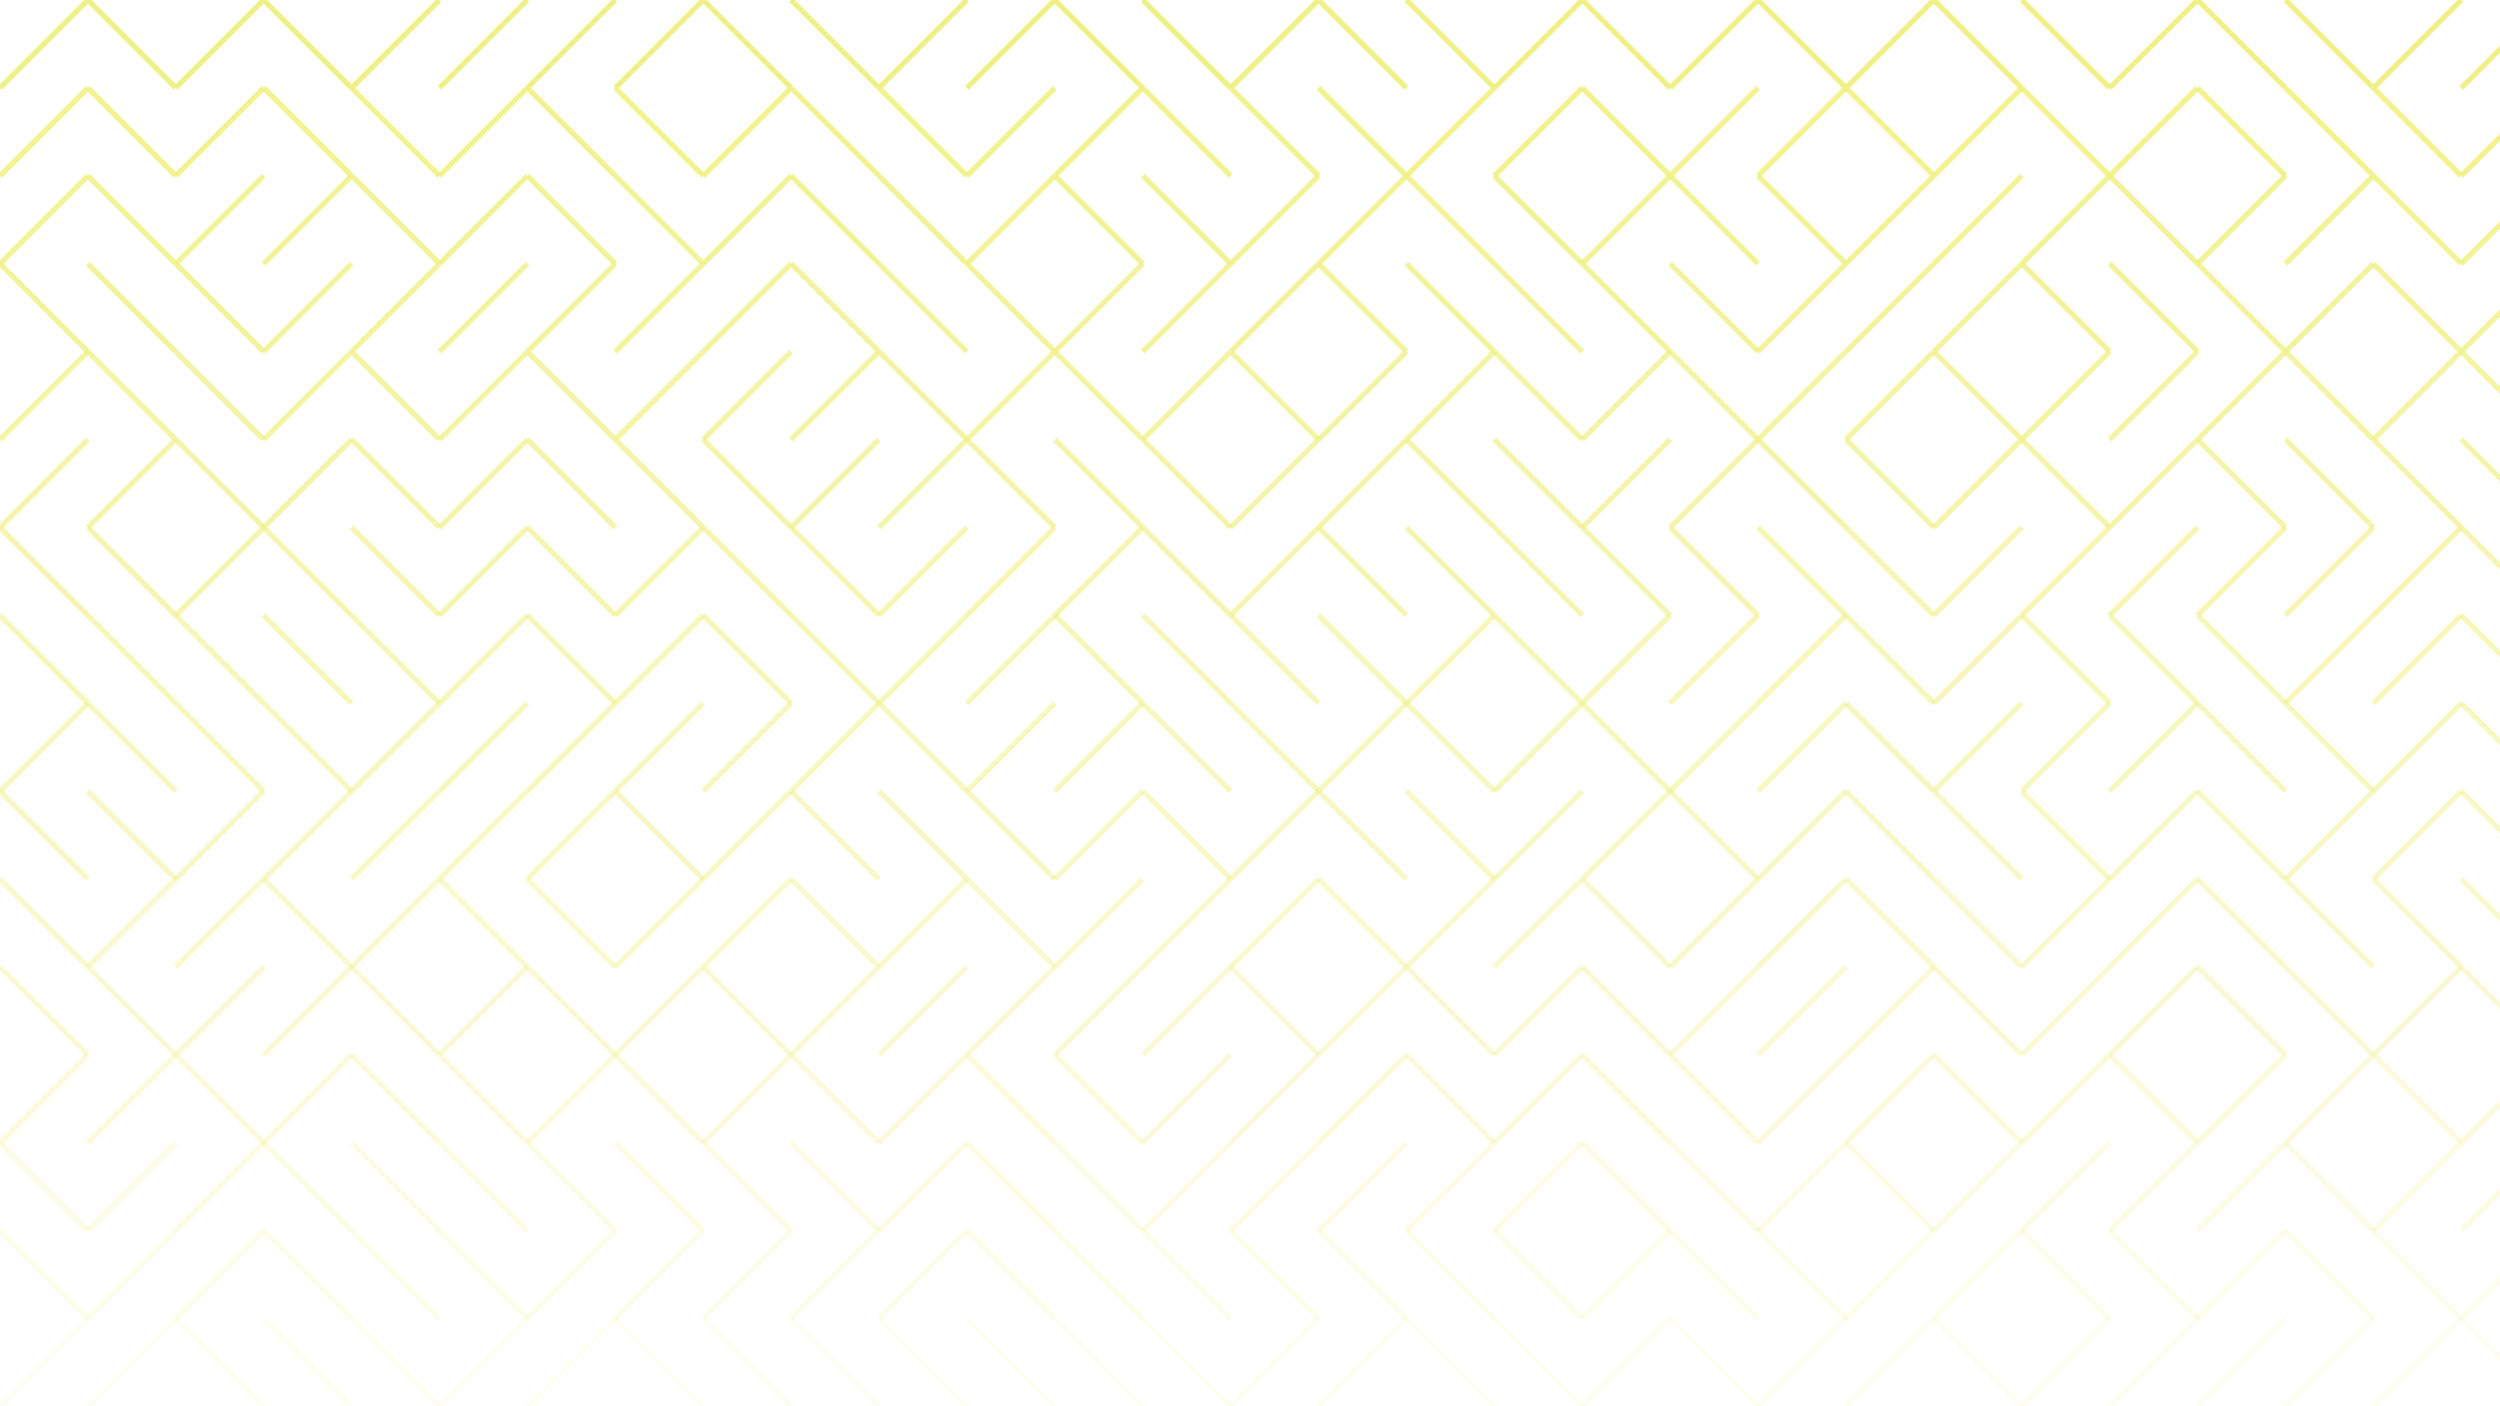 <svg xmlns="http://www.w3.org/2000/svg" version="1.1" xmlns:xlink="http://www.w3.org/1999/xlink" xmlns:svgjs="http://svgjs.dev/svgjs" viewBox="0 0 1422 800" opacity="0.57"><g stroke-width="3" stroke="#e5e52e" fill="none" stroke-linecap="butt"><line x1="50" y1="0" x2="0" y2="50" opacity="1.00"></line><line x1="50" y1="0" x2="100" y2="50" opacity="1.00"></line><line x1="150" y1="0" x2="100" y2="50" opacity="1.00"></line><line x1="150" y1="0" x2="200" y2="50" opacity="1.00"></line><line x1="250" y1="0" x2="200" y2="50" opacity="1.00"></line><line x1="300" y1="0" x2="250" y2="50" opacity="1.00"></line><line x1="350" y1="0" x2="300" y2="50" opacity="1.00"></line><line x1="400" y1="0" x2="350" y2="50" opacity="1.00"></line><line x1="400" y1="0" x2="450" y2="50" opacity="1.00"></line><line x1="450" y1="0" x2="500" y2="50" opacity="1.00"></line><line x1="550" y1="0" x2="500" y2="50" opacity="1.00"></line><line x1="600" y1="0" x2="550" y2="50" opacity="1.00"></line><line x1="600" y1="0" x2="650" y2="50" opacity="1.00"></line><line x1="650" y1="0" x2="700" y2="50" opacity="1.00"></line><line x1="750" y1="0" x2="700" y2="50" opacity="1.00"></line><line x1="750" y1="0" x2="800" y2="50" opacity="1.00"></line><line x1="800" y1="0" x2="850" y2="50" opacity="1.00"></line><line x1="900" y1="0" x2="850" y2="50" opacity="1.00"></line><line x1="900" y1="0" x2="950" y2="50" opacity="1.00"></line><line x1="1000" y1="0" x2="950" y2="50" opacity="1.00"></line><line x1="1000" y1="0" x2="1050" y2="50" opacity="1.00"></line><line x1="1100" y1="0" x2="1050" y2="50" opacity="1.00"></line><line x1="1100" y1="0" x2="1150" y2="50" opacity="1.00"></line><line x1="1150" y1="0" x2="1200" y2="50" opacity="1.00"></line><line x1="1250" y1="0" x2="1200" y2="50" opacity="1.00"></line><line x1="1250" y1="0" x2="1300" y2="50" opacity="1.00"></line><line x1="1300" y1="0" x2="1350" y2="50" opacity="1.00"></line><line x1="1400" y1="0" x2="1350" y2="50" opacity="1.00"></line><line x1="1450" y1="0" x2="1400" y2="50" opacity="1.00"></line><line x1="50" y1="50" x2="0" y2="100" opacity="0.94"></line><line x1="50" y1="50" x2="100" y2="100" opacity="0.94"></line><line x1="150" y1="50" x2="100" y2="100" opacity="0.94"></line><line x1="150" y1="50" x2="200" y2="100" opacity="0.94"></line><line x1="200" y1="50" x2="250" y2="100" opacity="0.94"></line><line x1="300" y1="50" x2="250" y2="100" opacity="0.94"></line><line x1="300" y1="50" x2="350" y2="100" opacity="0.94"></line><line x1="350" y1="50" x2="400" y2="100" opacity="0.94"></line><line x1="450" y1="50" x2="400" y2="100" opacity="0.94"></line><line x1="450" y1="50" x2="500" y2="100" opacity="0.94"></line><line x1="500" y1="50" x2="550" y2="100" opacity="0.94"></line><line x1="600" y1="50" x2="550" y2="100" opacity="0.94"></line><line x1="650" y1="50" x2="600" y2="100" opacity="0.94"></line><line x1="650" y1="50" x2="700" y2="100" opacity="0.94"></line><line x1="700" y1="50" x2="750" y2="100" opacity="0.94"></line><line x1="750" y1="50" x2="800" y2="100" opacity="0.94"></line><line x1="850" y1="50" x2="800" y2="100" opacity="0.94"></line><line x1="900" y1="50" x2="850" y2="100" opacity="0.94"></line><line x1="900" y1="50" x2="950" y2="100" opacity="0.94"></line><line x1="1000" y1="50" x2="950" y2="100" opacity="0.94"></line><line x1="1050" y1="50" x2="1000" y2="100" opacity="0.94"></line><line x1="1050" y1="50" x2="1100" y2="100" opacity="0.94"></line><line x1="1150" y1="50" x2="1100" y2="100" opacity="0.94"></line><line x1="1150" y1="50" x2="1200" y2="100" opacity="0.94"></line><line x1="1250" y1="50" x2="1200" y2="100" opacity="0.94"></line><line x1="1250" y1="50" x2="1300" y2="100" opacity="0.94"></line><line x1="1300" y1="50" x2="1350" y2="100" opacity="0.94"></line><line x1="1350" y1="50" x2="1400" y2="100" opacity="0.94"></line><line x1="1450" y1="50" x2="1400" y2="100" opacity="0.94"></line><line x1="50" y1="100" x2="0" y2="150" opacity="0.88"></line><line x1="50" y1="100" x2="100" y2="150" opacity="0.88"></line><line x1="150" y1="100" x2="100" y2="150" opacity="0.88"></line><line x1="200" y1="100" x2="150" y2="150" opacity="0.88"></line><line x1="200" y1="100" x2="250" y2="150" opacity="0.88"></line><line x1="300" y1="100" x2="250" y2="150" opacity="0.88"></line><line x1="300" y1="100" x2="350" y2="150" opacity="0.88"></line><line x1="350" y1="100" x2="400" y2="150" opacity="0.88"></line><line x1="450" y1="100" x2="400" y2="150" opacity="0.88"></line><line x1="450" y1="100" x2="500" y2="150" opacity="0.88"></line><line x1="500" y1="100" x2="550" y2="150" opacity="0.88"></line><line x1="600" y1="100" x2="550" y2="150" opacity="0.88"></line><line x1="600" y1="100" x2="650" y2="150" opacity="0.88"></line><line x1="650" y1="100" x2="700" y2="150" opacity="0.88"></line><line x1="750" y1="100" x2="700" y2="150" opacity="0.88"></line><line x1="800" y1="100" x2="750" y2="150" opacity="0.88"></line><line x1="800" y1="100" x2="850" y2="150" opacity="0.88"></line><line x1="850" y1="100" x2="900" y2="150" opacity="0.88"></line><line x1="950" y1="100" x2="900" y2="150" opacity="0.88"></line><line x1="950" y1="100" x2="1000" y2="150" opacity="0.88"></line><line x1="1000" y1="100" x2="1050" y2="150" opacity="0.88"></line><line x1="1100" y1="100" x2="1050" y2="150" opacity="0.88"></line><line x1="1150" y1="100" x2="1100" y2="150" opacity="0.88"></line><line x1="1200" y1="100" x2="1150" y2="150" opacity="0.88"></line><line x1="1200" y1="100" x2="1250" y2="150" opacity="0.88"></line><line x1="1300" y1="100" x2="1250" y2="150" opacity="0.88"></line><line x1="1350" y1="100" x2="1300" y2="150" opacity="0.88"></line><line x1="1350" y1="100" x2="1400" y2="150" opacity="0.88"></line><line x1="1450" y1="100" x2="1400" y2="150" opacity="0.88"></line><line x1="0" y1="150" x2="50" y2="200" opacity="0.82"></line><line x1="50" y1="150" x2="100" y2="200" opacity="0.82"></line><line x1="100" y1="150" x2="150" y2="200" opacity="0.82"></line><line x1="200" y1="150" x2="150" y2="200" opacity="0.82"></line><line x1="250" y1="150" x2="200" y2="200" opacity="0.82"></line><line x1="300" y1="150" x2="250" y2="200" opacity="0.82"></line><line x1="350" y1="150" x2="300" y2="200" opacity="0.82"></line><line x1="400" y1="150" x2="350" y2="200" opacity="0.82"></line><line x1="450" y1="150" x2="400" y2="200" opacity="0.82"></line><line x1="450" y1="150" x2="500" y2="200" opacity="0.82"></line><line x1="500" y1="150" x2="550" y2="200" opacity="0.82"></line><line x1="550" y1="150" x2="600" y2="200" opacity="0.82"></line><line x1="650" y1="150" x2="600" y2="200" opacity="0.82"></line><line x1="700" y1="150" x2="650" y2="200" opacity="0.82"></line><line x1="750" y1="150" x2="700" y2="200" opacity="0.82"></line><line x1="750" y1="150" x2="800" y2="200" opacity="0.82"></line><line x1="800" y1="150" x2="850" y2="200" opacity="0.82"></line><line x1="850" y1="150" x2="900" y2="200" opacity="0.82"></line><line x1="900" y1="150" x2="950" y2="200" opacity="0.82"></line><line x1="950" y1="150" x2="1000" y2="200" opacity="0.82"></line><line x1="1050" y1="150" x2="1000" y2="200" opacity="0.82"></line><line x1="1100" y1="150" x2="1050" y2="200" opacity="0.82"></line><line x1="1150" y1="150" x2="1100" y2="200" opacity="0.82"></line><line x1="1150" y1="150" x2="1200" y2="200" opacity="0.82"></line><line x1="1200" y1="150" x2="1250" y2="200" opacity="0.82"></line><line x1="1250" y1="150" x2="1300" y2="200" opacity="0.82"></line><line x1="1350" y1="150" x2="1300" y2="200" opacity="0.82"></line><line x1="1350" y1="150" x2="1400" y2="200" opacity="0.82"></line><line x1="1450" y1="150" x2="1400" y2="200" opacity="0.82"></line><line x1="50" y1="200" x2="0" y2="250" opacity="0.76"></line><line x1="50" y1="200" x2="100" y2="250" opacity="0.76"></line><line x1="100" y1="200" x2="150" y2="250" opacity="0.76"></line><line x1="200" y1="200" x2="150" y2="250" opacity="0.76"></line><line x1="200" y1="200" x2="250" y2="250" opacity="0.76"></line><line x1="300" y1="200" x2="250" y2="250" opacity="0.76"></line><line x1="300" y1="200" x2="350" y2="250" opacity="0.76"></line><line x1="400" y1="200" x2="350" y2="250" opacity="0.76"></line><line x1="450" y1="200" x2="400" y2="250" opacity="0.76"></line><line x1="500" y1="200" x2="450" y2="250" opacity="0.76"></line><line x1="500" y1="200" x2="550" y2="250" opacity="0.76"></line><line x1="600" y1="200" x2="550" y2="250" opacity="0.76"></line><line x1="600" y1="200" x2="650" y2="250" opacity="0.76"></line><line x1="700" y1="200" x2="650" y2="250" opacity="0.76"></line><line x1="700" y1="200" x2="750" y2="250" opacity="0.76"></line><line x1="800" y1="200" x2="750" y2="250" opacity="0.76"></line><line x1="850" y1="200" x2="800" y2="250" opacity="0.76"></line><line x1="850" y1="200" x2="900" y2="250" opacity="0.76"></line><line x1="950" y1="200" x2="900" y2="250" opacity="0.76"></line><line x1="950" y1="200" x2="1000" y2="250" opacity="0.76"></line><line x1="1050" y1="200" x2="1000" y2="250" opacity="0.76"></line><line x1="1100" y1="200" x2="1050" y2="250" opacity="0.76"></line><line x1="1100" y1="200" x2="1150" y2="250" opacity="0.76"></line><line x1="1200" y1="200" x2="1150" y2="250" opacity="0.76"></line><line x1="1250" y1="200" x2="1200" y2="250" opacity="0.76"></line><line x1="1300" y1="200" x2="1250" y2="250" opacity="0.76"></line><line x1="1300" y1="200" x2="1350" y2="250" opacity="0.76"></line><line x1="1400" y1="200" x2="1350" y2="250" opacity="0.76"></line><line x1="1400" y1="200" x2="1450" y2="250" opacity="0.76"></line><line x1="50" y1="250" x2="0" y2="300" opacity="0.70"></line><line x1="100" y1="250" x2="50" y2="300" opacity="0.70"></line><line x1="100" y1="250" x2="150" y2="300" opacity="0.70"></line><line x1="200" y1="250" x2="150" y2="300" opacity="0.70"></line><line x1="200" y1="250" x2="250" y2="300" opacity="0.70"></line><line x1="300" y1="250" x2="250" y2="300" opacity="0.70"></line><line x1="300" y1="250" x2="350" y2="300" opacity="0.70"></line><line x1="350" y1="250" x2="400" y2="300" opacity="0.70"></line><line x1="400" y1="250" x2="450" y2="300" opacity="0.70"></line><line x1="500" y1="250" x2="450" y2="300" opacity="0.70"></line><line x1="550" y1="250" x2="500" y2="300" opacity="0.70"></line><line x1="550" y1="250" x2="600" y2="300" opacity="0.70"></line><line x1="600" y1="250" x2="650" y2="300" opacity="0.70"></line><line x1="650" y1="250" x2="700" y2="300" opacity="0.70"></line><line x1="750" y1="250" x2="700" y2="300" opacity="0.70"></line><line x1="800" y1="250" x2="750" y2="300" opacity="0.70"></line><line x1="800" y1="250" x2="850" y2="300" opacity="0.70"></line><line x1="850" y1="250" x2="900" y2="300" opacity="0.70"></line><line x1="950" y1="250" x2="900" y2="300" opacity="0.70"></line><line x1="1000" y1="250" x2="950" y2="300" opacity="0.70"></line><line x1="1000" y1="250" x2="1050" y2="300" opacity="0.70"></line><line x1="1050" y1="250" x2="1100" y2="300" opacity="0.70"></line><line x1="1150" y1="250" x2="1100" y2="300" opacity="0.70"></line><line x1="1150" y1="250" x2="1200" y2="300" opacity="0.70"></line><line x1="1250" y1="250" x2="1200" y2="300" opacity="0.70"></line><line x1="1250" y1="250" x2="1300" y2="300" opacity="0.70"></line><line x1="1300" y1="250" x2="1350" y2="300" opacity="0.70"></line><line x1="1350" y1="250" x2="1400" y2="300" opacity="0.70"></line><line x1="1400" y1="250" x2="1450" y2="300" opacity="0.70"></line><line x1="0" y1="300" x2="50" y2="350" opacity="0.64"></line><line x1="50" y1="300" x2="100" y2="350" opacity="0.64"></line><line x1="150" y1="300" x2="100" y2="350" opacity="0.64"></line><line x1="150" y1="300" x2="200" y2="350" opacity="0.64"></line><line x1="200" y1="300" x2="250" y2="350" opacity="0.64"></line><line x1="300" y1="300" x2="250" y2="350" opacity="0.64"></line><line x1="300" y1="300" x2="350" y2="350" opacity="0.64"></line><line x1="400" y1="300" x2="350" y2="350" opacity="0.64"></line><line x1="400" y1="300" x2="450" y2="350" opacity="0.64"></line><line x1="450" y1="300" x2="500" y2="350" opacity="0.64"></line><line x1="550" y1="300" x2="500" y2="350" opacity="0.64"></line><line x1="600" y1="300" x2="550" y2="350" opacity="0.64"></line><line x1="650" y1="300" x2="600" y2="350" opacity="0.64"></line><line x1="650" y1="300" x2="700" y2="350" opacity="0.64"></line><line x1="750" y1="300" x2="700" y2="350" opacity="0.64"></line><line x1="750" y1="300" x2="800" y2="350" opacity="0.64"></line><line x1="800" y1="300" x2="850" y2="350" opacity="0.64"></line><line x1="850" y1="300" x2="900" y2="350" opacity="0.64"></line><line x1="900" y1="300" x2="950" y2="350" opacity="0.64"></line><line x1="950" y1="300" x2="1000" y2="350" opacity="0.64"></line><line x1="1000" y1="300" x2="1050" y2="350" opacity="0.64"></line><line x1="1050" y1="300" x2="1100" y2="350" opacity="0.64"></line><line x1="1150" y1="300" x2="1100" y2="350" opacity="0.64"></line><line x1="1200" y1="300" x2="1150" y2="350" opacity="0.64"></line><line x1="1250" y1="300" x2="1200" y2="350" opacity="0.64"></line><line x1="1300" y1="300" x2="1250" y2="350" opacity="0.64"></line><line x1="1350" y1="300" x2="1300" y2="350" opacity="0.64"></line><line x1="1400" y1="300" x2="1350" y2="350" opacity="0.64"></line><line x1="1400" y1="300" x2="1450" y2="350" opacity="0.64"></line><line x1="0" y1="350" x2="50" y2="400" opacity="0.58"></line><line x1="50" y1="350" x2="100" y2="400" opacity="0.58"></line><line x1="100" y1="350" x2="150" y2="400" opacity="0.58"></line><line x1="150" y1="350" x2="200" y2="400" opacity="0.58"></line><line x1="200" y1="350" x2="250" y2="400" opacity="0.58"></line><line x1="300" y1="350" x2="250" y2="400" opacity="0.58"></line><line x1="300" y1="350" x2="350" y2="400" opacity="0.58"></line><line x1="400" y1="350" x2="350" y2="400" opacity="0.58"></line><line x1="400" y1="350" x2="450" y2="400" opacity="0.58"></line><line x1="450" y1="350" x2="500" y2="400" opacity="0.58"></line><line x1="550" y1="350" x2="500" y2="400" opacity="0.58"></line><line x1="600" y1="350" x2="550" y2="400" opacity="0.58"></line><line x1="600" y1="350" x2="650" y2="400" opacity="0.58"></line><line x1="650" y1="350" x2="700" y2="400" opacity="0.58"></line><line x1="700" y1="350" x2="750" y2="400" opacity="0.58"></line><line x1="750" y1="350" x2="800" y2="400" opacity="0.58"></line><line x1="850" y1="350" x2="800" y2="400" opacity="0.58"></line><line x1="850" y1="350" x2="900" y2="400" opacity="0.58"></line><line x1="950" y1="350" x2="900" y2="400" opacity="0.58"></line><line x1="1000" y1="350" x2="950" y2="400" opacity="0.58"></line><line x1="1050" y1="350" x2="1000" y2="400" opacity="0.58"></line><line x1="1050" y1="350" x2="1100" y2="400" opacity="0.58"></line><line x1="1150" y1="350" x2="1100" y2="400" opacity="0.58"></line><line x1="1150" y1="350" x2="1200" y2="400" opacity="0.58"></line><line x1="1200" y1="350" x2="1250" y2="400" opacity="0.58"></line><line x1="1250" y1="350" x2="1300" y2="400" opacity="0.58"></line><line x1="1350" y1="350" x2="1300" y2="400" opacity="0.58"></line><line x1="1400" y1="350" x2="1350" y2="400" opacity="0.58"></line><line x1="1400" y1="350" x2="1450" y2="400" opacity="0.58"></line><line x1="50" y1="400" x2="0" y2="450" opacity="0.53"></line><line x1="50" y1="400" x2="100" y2="450" opacity="0.53"></line><line x1="100" y1="400" x2="150" y2="450" opacity="0.53"></line><line x1="150" y1="400" x2="200" y2="450" opacity="0.53"></line><line x1="250" y1="400" x2="200" y2="450" opacity="0.53"></line><line x1="300" y1="400" x2="250" y2="450" opacity="0.53"></line><line x1="350" y1="400" x2="300" y2="450" opacity="0.53"></line><line x1="400" y1="400" x2="350" y2="450" opacity="0.53"></line><line x1="450" y1="400" x2="400" y2="450" opacity="0.53"></line><line x1="500" y1="400" x2="450" y2="450" opacity="0.53"></line><line x1="500" y1="400" x2="550" y2="450" opacity="0.53"></line><line x1="600" y1="400" x2="550" y2="450" opacity="0.53"></line><line x1="650" y1="400" x2="600" y2="450" opacity="0.53"></line><line x1="650" y1="400" x2="700" y2="450" opacity="0.53"></line><line x1="700" y1="400" x2="750" y2="450" opacity="0.53"></line><line x1="800" y1="400" x2="750" y2="450" opacity="0.53"></line><line x1="800" y1="400" x2="850" y2="450" opacity="0.53"></line><line x1="900" y1="400" x2="850" y2="450" opacity="0.53"></line><line x1="900" y1="400" x2="950" y2="450" opacity="0.53"></line><line x1="1000" y1="400" x2="950" y2="450" opacity="0.53"></line><line x1="1050" y1="400" x2="1000" y2="450" opacity="0.53"></line><line x1="1050" y1="400" x2="1100" y2="450" opacity="0.53"></line><line x1="1150" y1="400" x2="1100" y2="450" opacity="0.53"></line><line x1="1200" y1="400" x2="1150" y2="450" opacity="0.53"></line><line x1="1250" y1="400" x2="1200" y2="450" opacity="0.53"></line><line x1="1250" y1="400" x2="1300" y2="450" opacity="0.53"></line><line x1="1300" y1="400" x2="1350" y2="450" opacity="0.53"></line><line x1="1400" y1="400" x2="1350" y2="450" opacity="0.53"></line><line x1="1400" y1="400" x2="1450" y2="450" opacity="0.53"></line><line x1="0" y1="450" x2="50" y2="500" opacity="0.47"></line><line x1="50" y1="450" x2="100" y2="500" opacity="0.47"></line><line x1="150" y1="450" x2="100" y2="500" opacity="0.47"></line><line x1="200" y1="450" x2="150" y2="500" opacity="0.47"></line><line x1="250" y1="450" x2="200" y2="500" opacity="0.47"></line><line x1="300" y1="450" x2="250" y2="500" opacity="0.47"></line><line x1="350" y1="450" x2="300" y2="500" opacity="0.47"></line><line x1="350" y1="450" x2="400" y2="500" opacity="0.47"></line><line x1="450" y1="450" x2="400" y2="500" opacity="0.47"></line><line x1="450" y1="450" x2="500" y2="500" opacity="0.47"></line><line x1="500" y1="450" x2="550" y2="500" opacity="0.47"></line><line x1="550" y1="450" x2="600" y2="500" opacity="0.47"></line><line x1="650" y1="450" x2="600" y2="500" opacity="0.47"></line><line x1="650" y1="450" x2="700" y2="500" opacity="0.47"></line><line x1="750" y1="450" x2="700" y2="500" opacity="0.47"></line><line x1="750" y1="450" x2="800" y2="500" opacity="0.47"></line><line x1="800" y1="450" x2="850" y2="500" opacity="0.47"></line><line x1="900" y1="450" x2="850" y2="500" opacity="0.47"></line><line x1="950" y1="450" x2="900" y2="500" opacity="0.47"></line><line x1="950" y1="450" x2="1000" y2="500" opacity="0.47"></line><line x1="1050" y1="450" x2="1000" y2="500" opacity="0.47"></line><line x1="1050" y1="450" x2="1100" y2="500" opacity="0.47"></line><line x1="1100" y1="450" x2="1150" y2="500" opacity="0.47"></line><line x1="1150" y1="450" x2="1200" y2="500" opacity="0.47"></line><line x1="1250" y1="450" x2="1200" y2="500" opacity="0.47"></line><line x1="1250" y1="450" x2="1300" y2="500" opacity="0.47"></line><line x1="1350" y1="450" x2="1300" y2="500" opacity="0.47"></line><line x1="1400" y1="450" x2="1350" y2="500" opacity="0.47"></line><line x1="1400" y1="450" x2="1450" y2="500" opacity="0.47"></line><line x1="0" y1="500" x2="50" y2="550" opacity="0.41"></line><line x1="100" y1="500" x2="50" y2="550" opacity="0.41"></line><line x1="150" y1="500" x2="100" y2="550" opacity="0.41"></line><line x1="150" y1="500" x2="200" y2="550" opacity="0.41"></line><line x1="250" y1="500" x2="200" y2="550" opacity="0.41"></line><line x1="250" y1="500" x2="300" y2="550" opacity="0.41"></line><line x1="300" y1="500" x2="350" y2="550" opacity="0.41"></line><line x1="400" y1="500" x2="350" y2="550" opacity="0.41"></line><line x1="450" y1="500" x2="400" y2="550" opacity="0.41"></line><line x1="450" y1="500" x2="500" y2="550" opacity="0.41"></line><line x1="550" y1="500" x2="500" y2="550" opacity="0.41"></line><line x1="550" y1="500" x2="600" y2="550" opacity="0.41"></line><line x1="650" y1="500" x2="600" y2="550" opacity="0.41"></line><line x1="700" y1="500" x2="650" y2="550" opacity="0.41"></line><line x1="750" y1="500" x2="700" y2="550" opacity="0.41"></line><line x1="750" y1="500" x2="800" y2="550" opacity="0.41"></line><line x1="850" y1="500" x2="800" y2="550" opacity="0.41"></line><line x1="900" y1="500" x2="850" y2="550" opacity="0.41"></line><line x1="900" y1="500" x2="950" y2="550" opacity="0.41"></line><line x1="1000" y1="500" x2="950" y2="550" opacity="0.41"></line><line x1="1050" y1="500" x2="1000" y2="550" opacity="0.41"></line><line x1="1050" y1="500" x2="1100" y2="550" opacity="0.41"></line><line x1="1100" y1="500" x2="1150" y2="550" opacity="0.41"></line><line x1="1200" y1="500" x2="1150" y2="550" opacity="0.41"></line><line x1="1250" y1="500" x2="1200" y2="550" opacity="0.41"></line><line x1="1250" y1="500" x2="1300" y2="550" opacity="0.41"></line><line x1="1300" y1="500" x2="1350" y2="550" opacity="0.41"></line><line x1="1350" y1="500" x2="1400" y2="550" opacity="0.41"></line><line x1="1400" y1="500" x2="1450" y2="550" opacity="0.41"></line><line x1="0" y1="550" x2="50" y2="600" opacity="0.35"></line><line x1="50" y1="550" x2="100" y2="600" opacity="0.35"></line><line x1="150" y1="550" x2="100" y2="600" opacity="0.35"></line><line x1="200" y1="550" x2="150" y2="600" opacity="0.35"></line><line x1="200" y1="550" x2="250" y2="600" opacity="0.35"></line><line x1="300" y1="550" x2="250" y2="600" opacity="0.35"></line><line x1="300" y1="550" x2="350" y2="600" opacity="0.35"></line><line x1="400" y1="550" x2="350" y2="600" opacity="0.35"></line><line x1="400" y1="550" x2="450" y2="600" opacity="0.35"></line><line x1="500" y1="550" x2="450" y2="600" opacity="0.35"></line><line x1="550" y1="550" x2="500" y2="600" opacity="0.35"></line><line x1="600" y1="550" x2="550" y2="600" opacity="0.35"></line><line x1="650" y1="550" x2="600" y2="600" opacity="0.35"></line><line x1="700" y1="550" x2="650" y2="600" opacity="0.35"></line><line x1="700" y1="550" x2="750" y2="600" opacity="0.35"></line><line x1="800" y1="550" x2="750" y2="600" opacity="0.35"></line><line x1="800" y1="550" x2="850" y2="600" opacity="0.35"></line><line x1="900" y1="550" x2="850" y2="600" opacity="0.35"></line><line x1="900" y1="550" x2="950" y2="600" opacity="0.35"></line><line x1="1000" y1="550" x2="950" y2="600" opacity="0.35"></line><line x1="1050" y1="550" x2="1000" y2="600" opacity="0.35"></line><line x1="1100" y1="550" x2="1050" y2="600" opacity="0.35"></line><line x1="1100" y1="550" x2="1150" y2="600" opacity="0.35"></line><line x1="1200" y1="550" x2="1150" y2="600" opacity="0.35"></line><line x1="1250" y1="550" x2="1200" y2="600" opacity="0.35"></line><line x1="1250" y1="550" x2="1300" y2="600" opacity="0.35"></line><line x1="1300" y1="550" x2="1350" y2="600" opacity="0.35"></line><line x1="1400" y1="550" x2="1350" y2="600" opacity="0.35"></line><line x1="1400" y1="550" x2="1450" y2="600" opacity="0.35"></line><line x1="50" y1="600" x2="0" y2="650" opacity="0.29"></line><line x1="100" y1="600" x2="50" y2="650" opacity="0.29"></line><line x1="100" y1="600" x2="150" y2="650" opacity="0.29"></line><line x1="200" y1="600" x2="150" y2="650" opacity="0.29"></line><line x1="200" y1="600" x2="250" y2="650" opacity="0.29"></line><line x1="250" y1="600" x2="300" y2="650" opacity="0.29"></line><line x1="350" y1="600" x2="300" y2="650" opacity="0.29"></line><line x1="350" y1="600" x2="400" y2="650" opacity="0.29"></line><line x1="450" y1="600" x2="400" y2="650" opacity="0.29"></line><line x1="450" y1="600" x2="500" y2="650" opacity="0.29"></line><line x1="550" y1="600" x2="500" y2="650" opacity="0.29"></line><line x1="550" y1="600" x2="600" y2="650" opacity="0.29"></line><line x1="600" y1="600" x2="650" y2="650" opacity="0.29"></line><line x1="700" y1="600" x2="650" y2="650" opacity="0.29"></line><line x1="750" y1="600" x2="700" y2="650" opacity="0.29"></line><line x1="800" y1="600" x2="750" y2="650" opacity="0.29"></line><line x1="800" y1="600" x2="850" y2="650" opacity="0.29"></line><line x1="900" y1="600" x2="850" y2="650" opacity="0.29"></line><line x1="900" y1="600" x2="950" y2="650" opacity="0.29"></line><line x1="950" y1="600" x2="1000" y2="650" opacity="0.29"></line><line x1="1050" y1="600" x2="1000" y2="650" opacity="0.29"></line><line x1="1100" y1="600" x2="1050" y2="650" opacity="0.29"></line><line x1="1100" y1="600" x2="1150" y2="650" opacity="0.29"></line><line x1="1200" y1="600" x2="1150" y2="650" opacity="0.29"></line><line x1="1200" y1="600" x2="1250" y2="650" opacity="0.29"></line><line x1="1300" y1="600" x2="1250" y2="650" opacity="0.29"></line><line x1="1350" y1="600" x2="1300" y2="650" opacity="0.29"></line><line x1="1350" y1="600" x2="1400" y2="650" opacity="0.29"></line><line x1="1450" y1="600" x2="1400" y2="650" opacity="0.29"></line><line x1="0" y1="650" x2="50" y2="700" opacity="0.23"></line><line x1="100" y1="650" x2="50" y2="700" opacity="0.23"></line><line x1="150" y1="650" x2="100" y2="700" opacity="0.23"></line><line x1="150" y1="650" x2="200" y2="700" opacity="0.23"></line><line x1="200" y1="650" x2="250" y2="700" opacity="0.23"></line><line x1="250" y1="650" x2="300" y2="700" opacity="0.23"></line><line x1="300" y1="650" x2="350" y2="700" opacity="0.23"></line><line x1="350" y1="650" x2="400" y2="700" opacity="0.23"></line><line x1="400" y1="650" x2="450" y2="700" opacity="0.23"></line><line x1="450" y1="650" x2="500" y2="700" opacity="0.23"></line><line x1="550" y1="650" x2="500" y2="700" opacity="0.23"></line><line x1="550" y1="650" x2="600" y2="700" opacity="0.23"></line><line x1="600" y1="650" x2="650" y2="700" opacity="0.23"></line><line x1="700" y1="650" x2="650" y2="700" opacity="0.23"></line><line x1="750" y1="650" x2="700" y2="700" opacity="0.23"></line><line x1="800" y1="650" x2="750" y2="700" opacity="0.23"></line><line x1="850" y1="650" x2="800" y2="700" opacity="0.23"></line><line x1="900" y1="650" x2="850" y2="700" opacity="0.23"></line><line x1="900" y1="650" x2="950" y2="700" opacity="0.23"></line><line x1="950" y1="650" x2="1000" y2="700" opacity="0.23"></line><line x1="1050" y1="650" x2="1000" y2="700" opacity="0.23"></line><line x1="1050" y1="650" x2="1100" y2="700" opacity="0.23"></line><line x1="1150" y1="650" x2="1100" y2="700" opacity="0.23"></line><line x1="1200" y1="650" x2="1150" y2="700" opacity="0.23"></line><line x1="1250" y1="650" x2="1200" y2="700" opacity="0.23"></line><line x1="1300" y1="650" x2="1250" y2="700" opacity="0.23"></line><line x1="1300" y1="650" x2="1350" y2="700" opacity="0.23"></line><line x1="1400" y1="650" x2="1350" y2="700" opacity="0.23"></line><line x1="1450" y1="650" x2="1400" y2="700" opacity="0.23"></line><line x1="0" y1="700" x2="50" y2="750" opacity="0.17"></line><line x1="100" y1="700" x2="50" y2="750" opacity="0.17"></line><line x1="150" y1="700" x2="100" y2="750" opacity="0.17"></line><line x1="150" y1="700" x2="200" y2="750" opacity="0.17"></line><line x1="200" y1="700" x2="250" y2="750" opacity="0.17"></line><line x1="250" y1="700" x2="300" y2="750" opacity="0.17"></line><line x1="350" y1="700" x2="300" y2="750" opacity="0.17"></line><line x1="400" y1="700" x2="350" y2="750" opacity="0.17"></line><line x1="450" y1="700" x2="400" y2="750" opacity="0.17"></line><line x1="500" y1="700" x2="450" y2="750" opacity="0.17"></line><line x1="550" y1="700" x2="500" y2="750" opacity="0.17"></line><line x1="550" y1="700" x2="600" y2="750" opacity="0.17"></line><line x1="600" y1="700" x2="650" y2="750" opacity="0.17"></line><line x1="650" y1="700" x2="700" y2="750" opacity="0.17"></line><line x1="700" y1="700" x2="750" y2="750" opacity="0.17"></line><line x1="750" y1="700" x2="800" y2="750" opacity="0.17"></line><line x1="800" y1="700" x2="850" y2="750" opacity="0.17"></line><line x1="850" y1="700" x2="900" y2="750" opacity="0.17"></line><line x1="950" y1="700" x2="900" y2="750" opacity="0.17"></line><line x1="950" y1="700" x2="1000" y2="750" opacity="0.17"></line><line x1="1000" y1="700" x2="1050" y2="750" opacity="0.17"></line><line x1="1100" y1="700" x2="1050" y2="750" opacity="0.17"></line><line x1="1150" y1="700" x2="1100" y2="750" opacity="0.17"></line><line x1="1150" y1="700" x2="1200" y2="750" opacity="0.17"></line><line x1="1200" y1="700" x2="1250" y2="750" opacity="0.17"></line><line x1="1300" y1="700" x2="1250" y2="750" opacity="0.17"></line><line x1="1300" y1="700" x2="1350" y2="750" opacity="0.17"></line><line x1="1350" y1="700" x2="1400" y2="750" opacity="0.17"></line><line x1="1450" y1="700" x2="1400" y2="750" opacity="0.17"></line><line x1="50" y1="750" x2="0" y2="800" opacity="0.11"></line><line x1="100" y1="750" x2="50" y2="800" opacity="0.11"></line><line x1="100" y1="750" x2="150" y2="800" opacity="0.11"></line><line x1="150" y1="750" x2="200" y2="800" opacity="0.11"></line><line x1="200" y1="750" x2="250" y2="800" opacity="0.11"></line><line x1="300" y1="750" x2="250" y2="800" opacity="0.11"></line><line x1="350" y1="750" x2="300" y2="800" opacity="0.11"></line><line x1="350" y1="750" x2="400" y2="800" opacity="0.11"></line><line x1="400" y1="750" x2="450" y2="800" opacity="0.11"></line><line x1="450" y1="750" x2="500" y2="800" opacity="0.11"></line><line x1="500" y1="750" x2="550" y2="800" opacity="0.11"></line><line x1="550" y1="750" x2="600" y2="800" opacity="0.11"></line><line x1="600" y1="750" x2="650" y2="800" opacity="0.11"></line><line x1="650" y1="750" x2="700" y2="800" opacity="0.11"></line><line x1="750" y1="750" x2="700" y2="800" opacity="0.11"></line><line x1="800" y1="750" x2="750" y2="800" opacity="0.11"></line><line x1="800" y1="750" x2="850" y2="800" opacity="0.11"></line><line x1="850" y1="750" x2="900" y2="800" opacity="0.11"></line><line x1="950" y1="750" x2="900" y2="800" opacity="0.11"></line><line x1="950" y1="750" x2="1000" y2="800" opacity="0.11"></line><line x1="1050" y1="750" x2="1000" y2="800" opacity="0.11"></line><line x1="1100" y1="750" x2="1050" y2="800" opacity="0.11"></line><line x1="1100" y1="750" x2="1150" y2="800" opacity="0.11"></line><line x1="1200" y1="750" x2="1150" y2="800" opacity="0.11"></line><line x1="1250" y1="750" x2="1200" y2="800" opacity="0.11"></line><line x1="1300" y1="750" x2="1250" y2="800" opacity="0.11"></line><line x1="1350" y1="750" x2="1300" y2="800" opacity="0.11"></line><line x1="1400" y1="750" x2="1350" y2="800" opacity="0.11"></line><line x1="1400" y1="750" x2="1450" y2="800" opacity="0.11"></line><line x1="0" y1="800" x2="50" y2="850" opacity="0.05"></line><line x1="50" y1="800" x2="100" y2="850" opacity="0.05"></line><line x1="150" y1="800" x2="100" y2="850" opacity="0.05"></line><line x1="150" y1="800" x2="200" y2="850" opacity="0.05"></line><line x1="200" y1="800" x2="250" y2="850" opacity="0.05"></line><line x1="300" y1="800" x2="250" y2="850" opacity="0.05"></line><line x1="300" y1="800" x2="350" y2="850" opacity="0.05"></line><line x1="350" y1="800" x2="400" y2="850" opacity="0.05"></line><line x1="450" y1="800" x2="400" y2="850" opacity="0.05"></line><line x1="450" y1="800" x2="500" y2="850" opacity="0.05"></line><line x1="500" y1="800" x2="550" y2="850" opacity="0.05"></line><line x1="600" y1="800" x2="550" y2="850" opacity="0.05"></line><line x1="600" y1="800" x2="650" y2="850" opacity="0.05"></line><line x1="700" y1="800" x2="650" y2="850" opacity="0.05"></line><line x1="700" y1="800" x2="750" y2="850" opacity="0.05"></line><line x1="800" y1="800" x2="750" y2="850" opacity="0.05"></line><line x1="850" y1="800" x2="800" y2="850" opacity="0.05"></line><line x1="850" y1="800" x2="900" y2="850" opacity="0.05"></line><line x1="950" y1="800" x2="900" y2="850" opacity="0.05"></line><line x1="1000" y1="800" x2="950" y2="850" opacity="0.05"></line><line x1="1000" y1="800" x2="1050" y2="850" opacity="0.05"></line><line x1="1050" y1="800" x2="1100" y2="850" opacity="0.05"></line><line x1="1150" y1="800" x2="1100" y2="850" opacity="0.05"></line><line x1="1150" y1="800" x2="1200" y2="850" opacity="0.05"></line><line x1="1250" y1="800" x2="1200" y2="850" opacity="0.05"></line><line x1="1300" y1="800" x2="1250" y2="850" opacity="0.05"></line><line x1="1300" y1="800" x2="1350" y2="850" opacity="0.05"></line><line x1="1400" y1="800" x2="1350" y2="850" opacity="0.05"></line><line x1="1450" y1="800" x2="1400" y2="850" opacity="0.05"></line></g></svg>